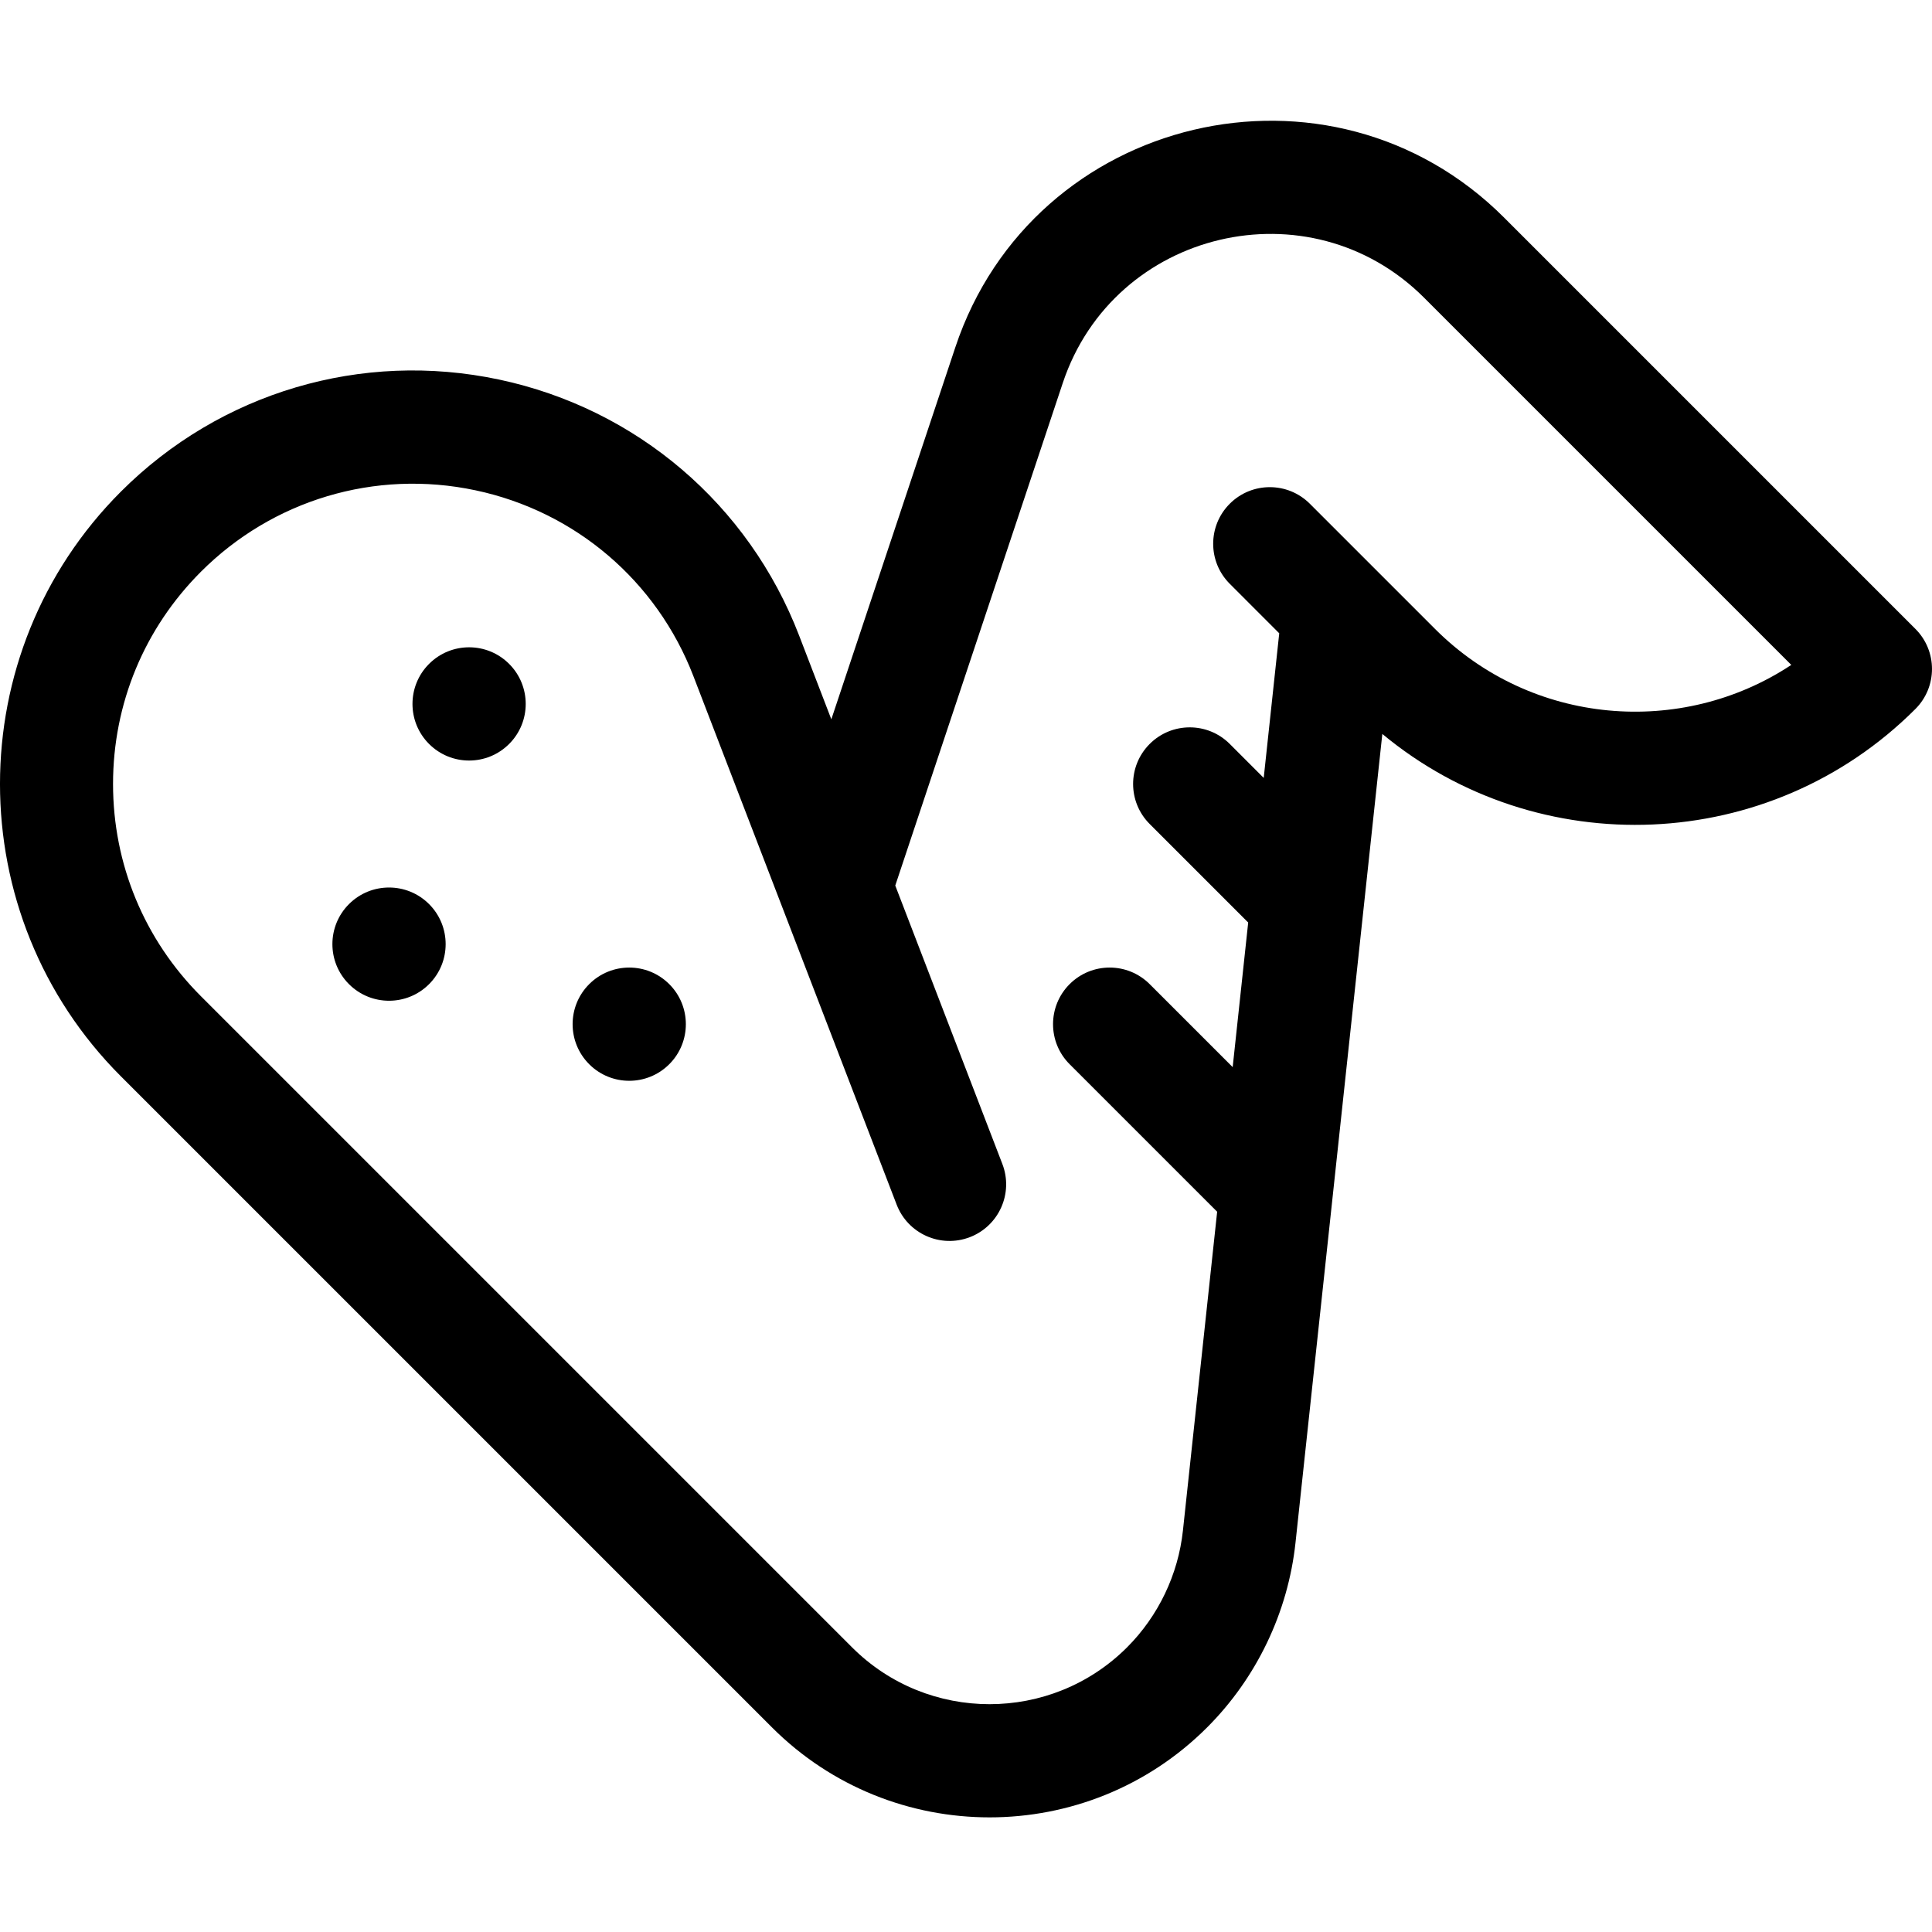 <svg height="512pt" viewBox="0 -31 512 511" width="512pt" xmlns="http://www.w3.org/2000/svg"><path d="m134.926 144.438c-5.859-5.863-15.359-5.863-21.219 0-5.859 5.859-5.859 15.359 0 21.219s15.359 5.859 21.219 0 5.859-15.359 0-21.219zm0 0"/><path d="m113.707 208.094c-5.859-5.859-15.359-5.859-21.223 0-5.859 5.859-5.859 15.359 0 21.219 5.863 5.859 15.363 5.859 21.223 0s5.859-15.359 0-21.219zm0 0"/><path d="m177.363 229.309c-5.859-5.859-15.359-5.859-21.219 0s-5.859 15.359 0 21.219 15.359 5.859 21.219 0 5.859-15.359 0-21.219zm0 0"/><path d="m398.617 26.18c-46.066-46.07-124.836-27.465-145.438 34.336l-32.867 98.609-8.535-22.195c-13.367-34.754-43.094-60.113-79.52-67.844-36.422-7.73-73.891 3.375-100.219 29.703-42.719 42.719-42.719 112.227 0 154.949l172.543 172.539c31.793 31.793 83.527 31.797 115.324 0 13.121-13.121 21.438-30.508 23.418-48.957l23.008-214.316c41.219 34.199 102.664 31.996 141.273-6.617 5.859-5.855 5.859-15.359 0-21.219zm-18.324 108.988c-3.758-3.758-31.461-31.457-33.172-33.172-5.859-5.859-15.359-5.859-21.219 0-5.863 5.859-5.859 15.359 0 21.219l13.109 13.113-4.113 38.324-8.996-9c-5.859-5.859-15.359-5.859-21.219 0-5.863 5.859-5.863 15.359 0 21.219l26.102 26.105-4.113 38.32-21.992-21.988c-5.855-5.859-15.355-5.859-21.219 0-5.859 5.859-5.859 15.359 0 21.219l39.098 39.094-9.07 84.492c-1.254 11.66-6.512 22.648-14.801 30.945-20.098 20.09-52.793 20.094-72.891 0l-172.539-172.539c-15.023-15.027-23.301-35.008-23.301-56.258s8.277-41.227 23.301-56.254c18.906-18.906 46.027-27.242 72.773-21.566 26.445 5.609 48.031 24.027 57.738 49.262 7.645 19.879 46.238 120.223 53.859 140.043 2.977 7.73 11.652 11.59 19.391 8.617 7.734-2.977 11.594-11.656 8.621-19.391l-28.383-73.793 44.391-133.18c13.566-40.691 65.43-52.926 95.754-22.602l97.312 97.312c-29.117 19.254-68.809 16.074-94.422-9.543zm0 0"/></svg>
